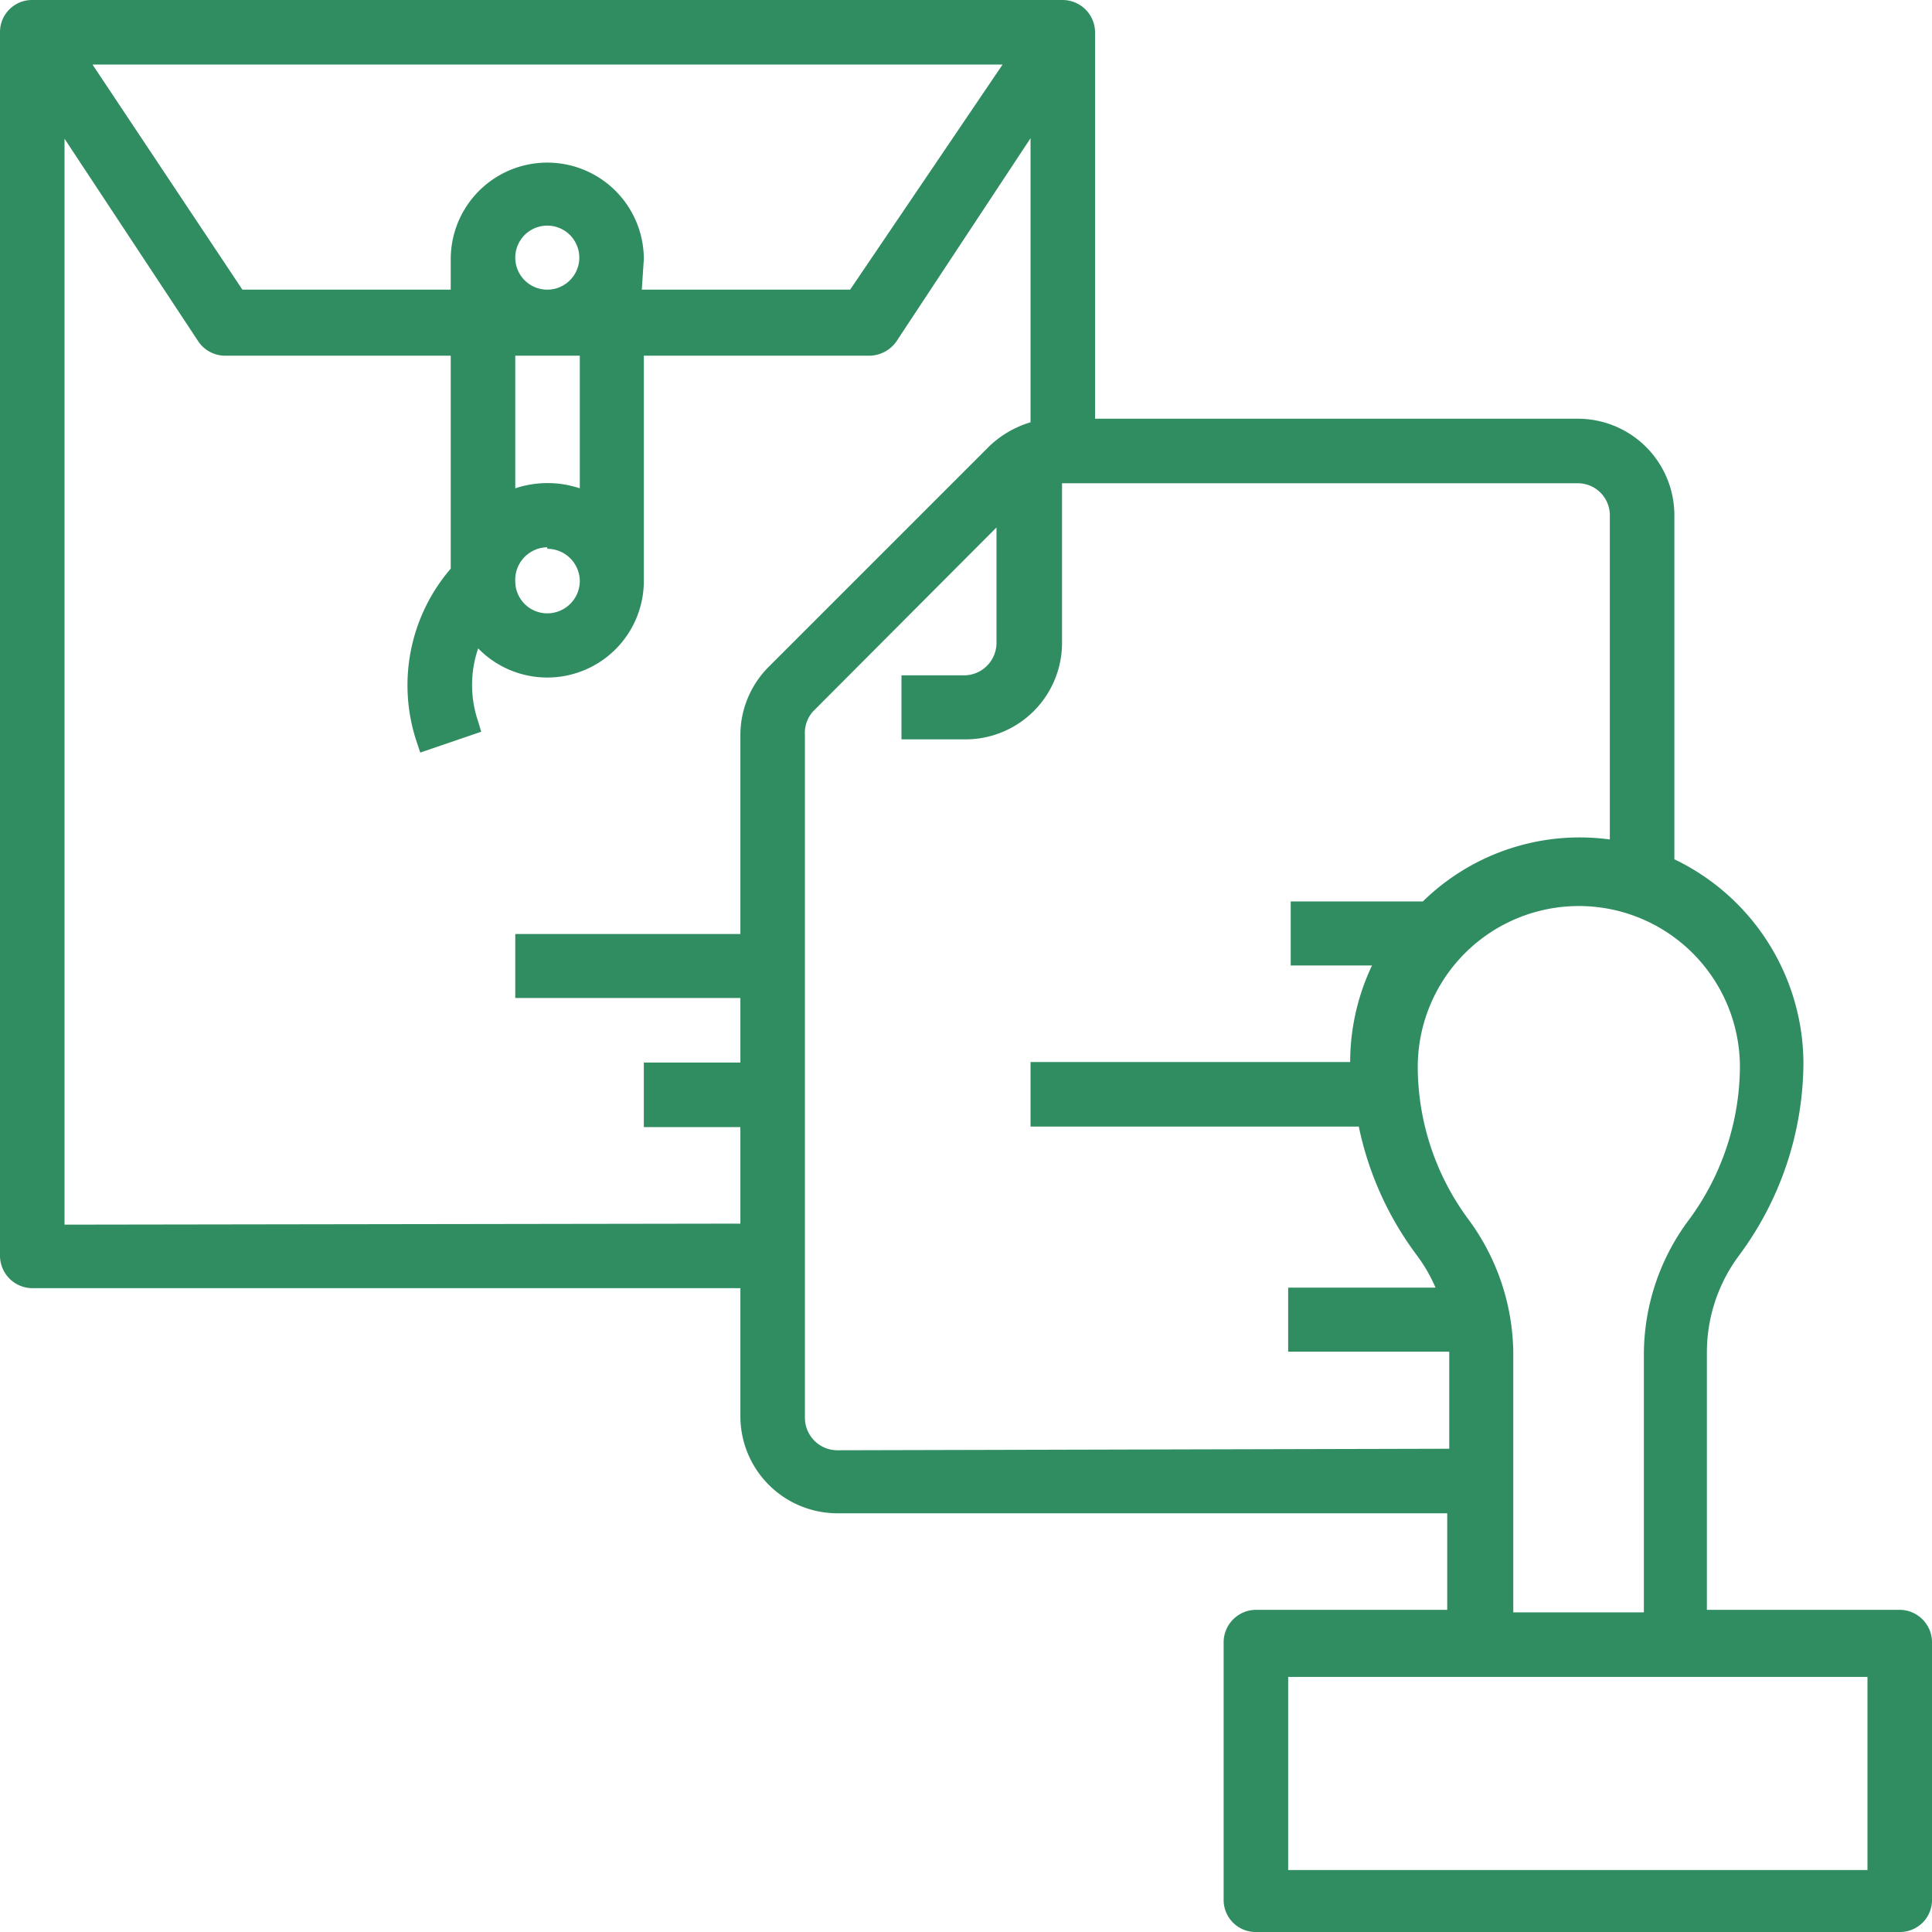 <svg xmlns="http://www.w3.org/2000/svg" viewBox="0 0 38.02 38.02"><defs><style>.cls-1{fill:#308d62}</style></defs><g id="Layer_2" data-name="Layer 2"><g id="Layer_1-2" data-name="Layer 1"><path class="cls-1" d="M37.39,31.68h-3.8V26.61a3.19,3.19,0,0,1,.63-1.9,6.4,6.4,0,0,0,1.27-3.8,4.47,4.47,0,0,0-2.54-4V10.14a1.9,1.9,0,0,0-1.9-1.9h-9.5V.63A.64.64,0,0,0,20.91,0H.63A.63.63,0,0,0,0,.63V24.71a.64.64,0,0,0,.63.64H14.57v2.53a1.91,1.91,0,0,0,1.91,1.9h12v1.9H24.71a.64.64,0,0,0-.63.64v5.07a.63.63,0,0,0,.63.63H37.39a.63.63,0,0,0,.63-.63V32.32A.64.64,0,0,0,37.39,31.68ZM10.77,5.7a.63.63,0,0,1,0-1.26.63.63,0,1,1,0,1.26ZM11.41,7V9.61a2,2,0,0,0-1.27,0V7Zm-.64,3.8a.64.64,0,0,1,.64.64.64.64,0,0,1-.64.63.63.63,0,0,1-.63-.63A.64.64,0,0,1,10.77,10.77Zm1.9-5.7a1.9,1.9,0,0,0-3.8,0V5.7H4.77L1.82,1.27H19.73l-3,4.43h-4.1Zm-11.4,19V2.73l2.64,4A.64.64,0,0,0,4.44,7H8.87v4.19a3.52,3.52,0,0,0-.67,3.41l.07.21,1.2-.41-.06-.2a2.22,2.22,0,0,1,0-1.44,1.9,1.9,0,0,0,3.26-1.32V7h4.44a.66.66,0,0,0,.53-.28l2.64-4V8.31a2,2,0,0,0-.82.48l-4.33,4.33a1.9,1.9,0,0,0-.56,1.35v3.91H10.14v1.26h4.43v1.27h-1.9v1.27h1.9v1.9Zm15.21,4.44a.64.64,0,0,1-.64-.64V14.47A.64.64,0,0,1,16,14l3.61-3.62v2.27a.64.64,0,0,1-.63.64H17.74v1.26H19a1.9,1.9,0,0,0,1.9-1.9V9.51H31.05a.63.63,0,0,1,.63.63v6.38A4.41,4.41,0,0,0,28,17.74h-2.6V19H27a4.44,4.44,0,0,0-.43,1.9H20.28v1.27h6.46a6.38,6.38,0,0,0,1.14,2.53,3.14,3.14,0,0,1,.37.64h-2.9v1.26h3.17v1.91ZM28.9,24a5.06,5.06,0,0,1-1-3,3.17,3.17,0,1,1,6.34,0,5.11,5.11,0,0,1-1,3,4.43,4.43,0,0,0-.89,2.66v5.07H29.78V26.61A4.49,4.49,0,0,0,28.9,24Zm7.85,12.8H25.35V33h11.4Z"/></g></g></svg>